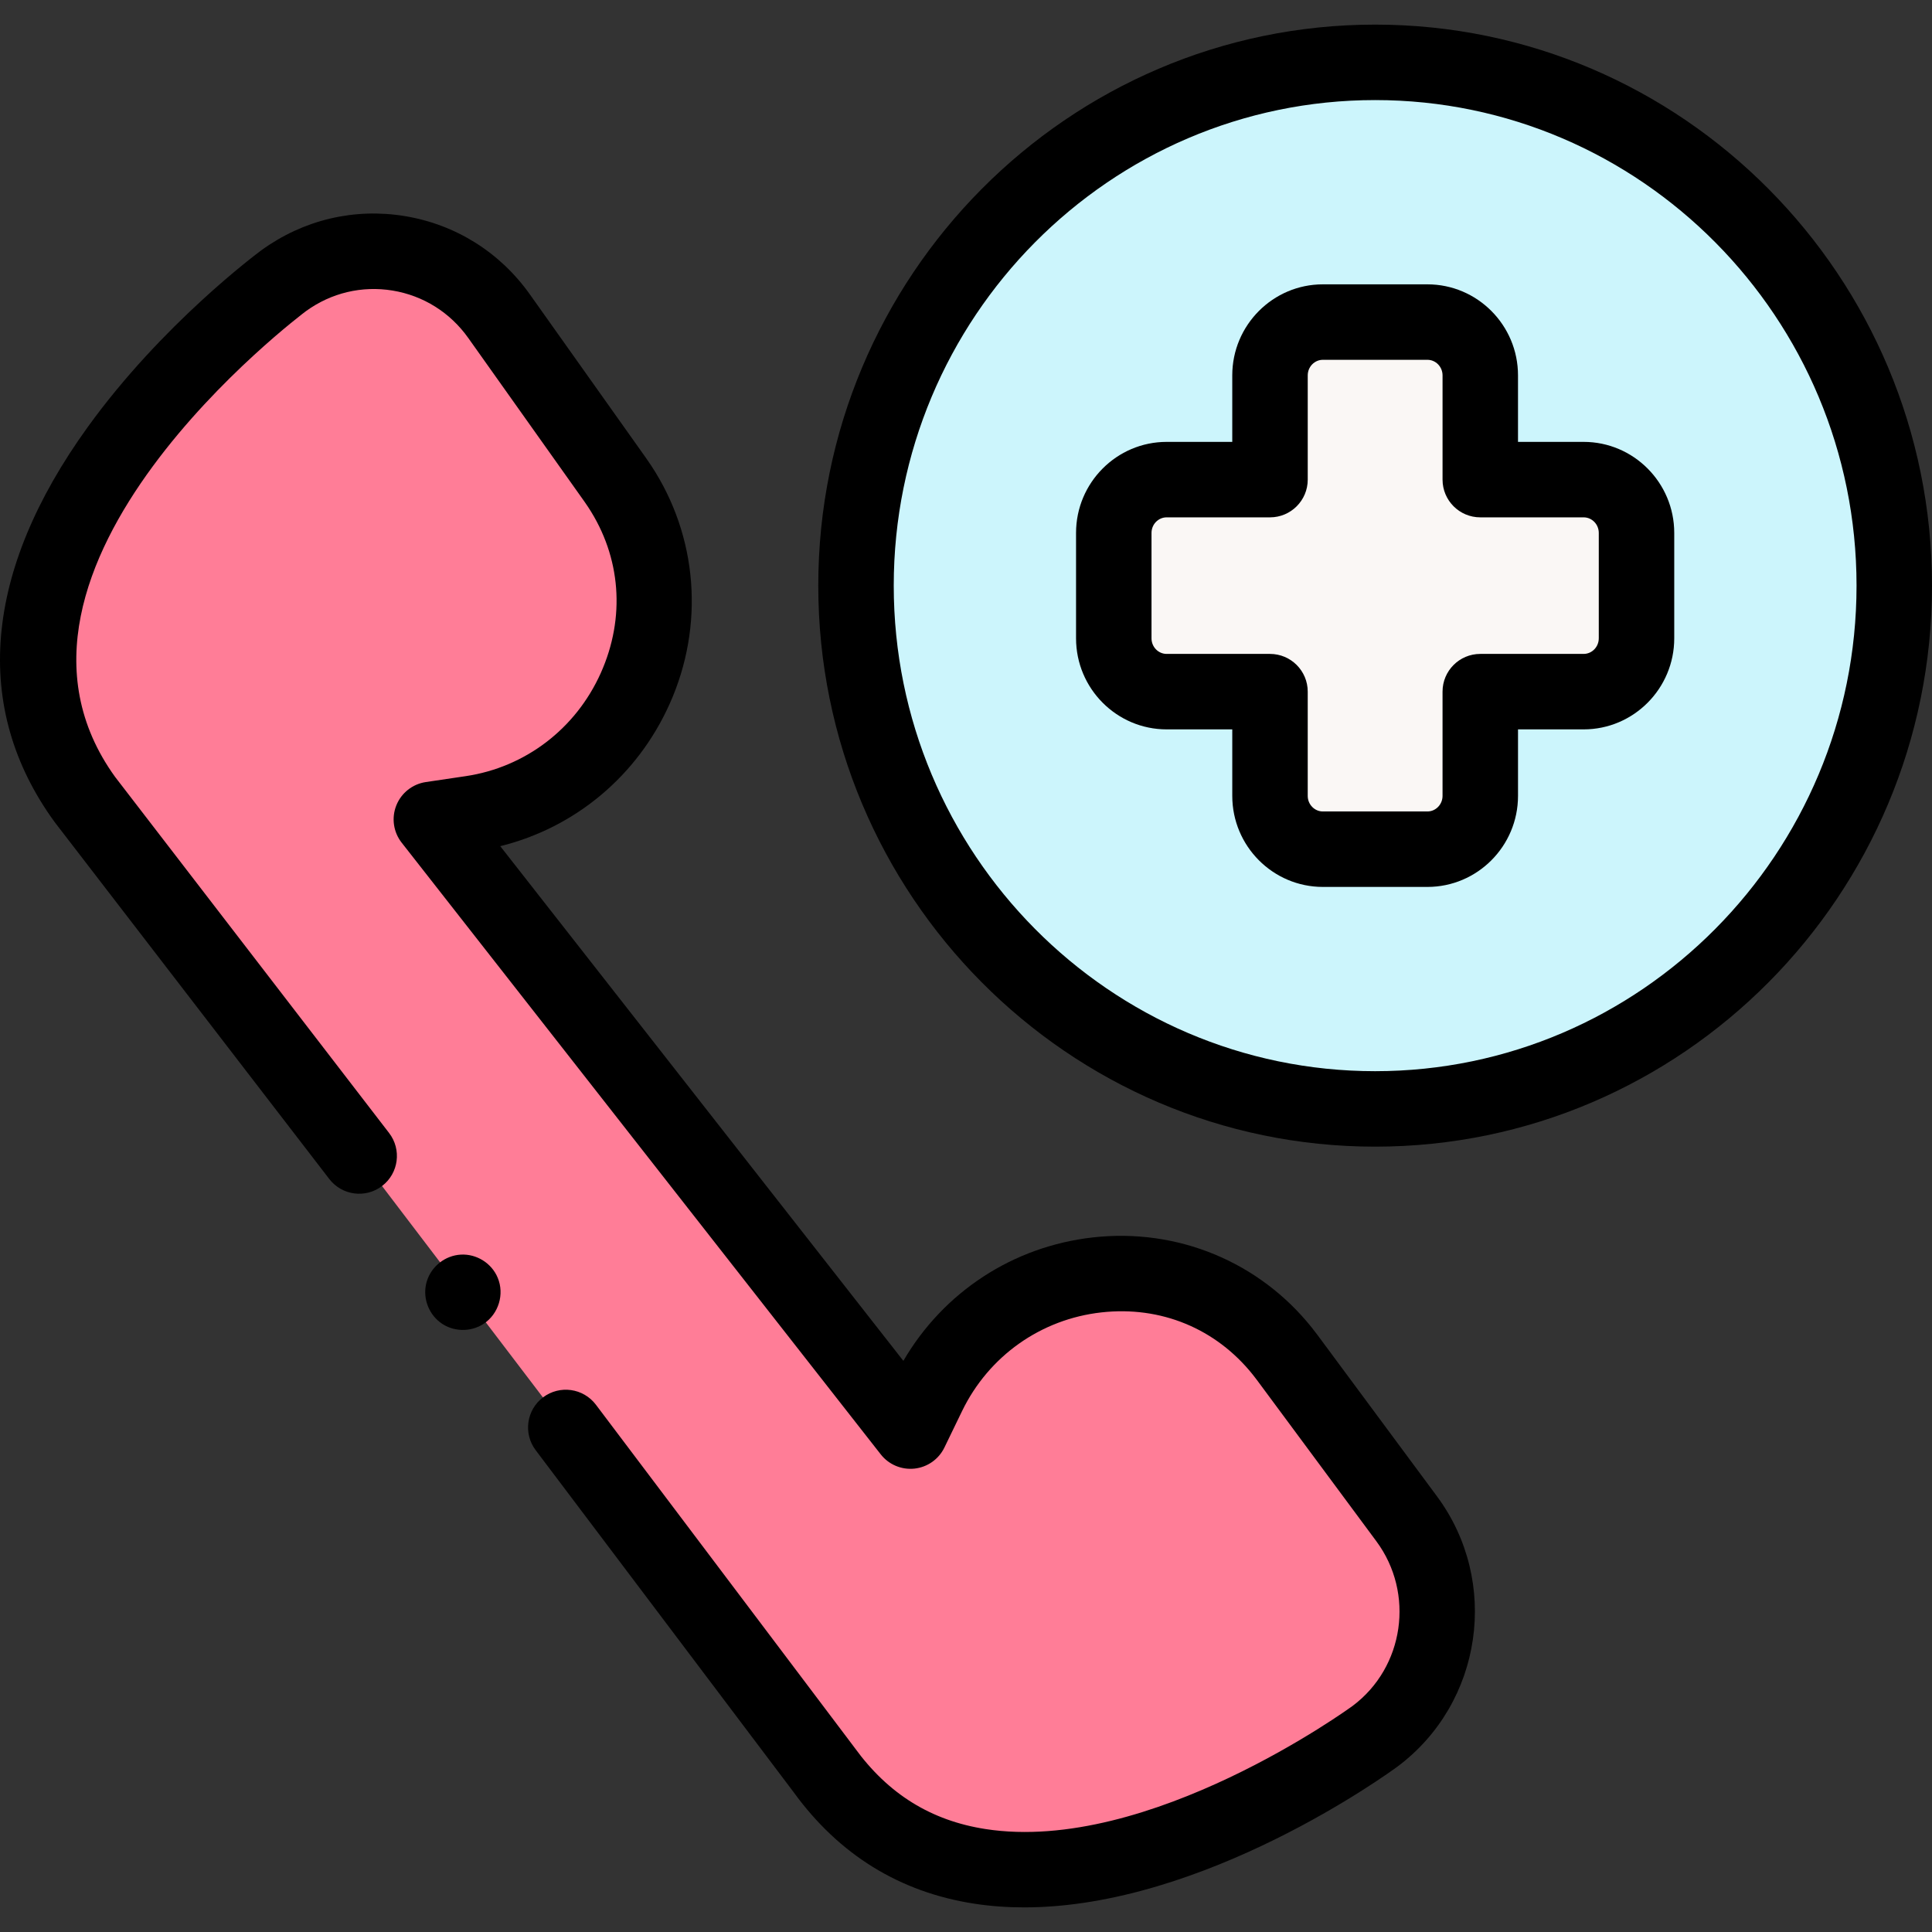 <svg id="Capa_1" enable-background="new 0 0 512.039 512.039" height="512" viewBox="0 0 512.039 512.039" width="512" xmlns="http://www.w3.org/2000/svg"><rect x="0" y="0" width="512.039" height="512.039" fill="#333333" stroke="none"/><g><g><g><ellipse cx="364.454" cy="155.211" fill="#ccf5fc" rx="137.586" ry="138.687"/></g><g><path d="m419.708 127.113h-27.39v-27.628c0-7.802-6.275-14.127-14.015-14.127h-27.698c-7.74 0-14.015 6.325-14.015 14.127v27.627h-27.39c-7.74 0-14.015 6.325-14.015 14.127v27.941c0 7.802 6.275 14.127 14.015 14.127h27.39v27.627c0 7.802 6.275 14.127 14.015 14.127h27.698c7.74 0 14.015-6.325 14.015-14.127v-27.627h27.39c7.74 0 14.015-6.325 14.015-14.127v-27.94c0-7.802-6.275-14.127-14.015-14.127z" fill="#faf7f5"/></g><g><path d="m95.195 306.375-72.709-94.494c-46.628-64.298 52.764-137.535 52.764-137.535 18.348-13.289 43.875-9.058 57.015 9.45l30.743 43.303c.426.601.84 1.206 1.24 1.816 22.528 34.33 1.025 80.697-39.375 86.684l-10.55 1.564 126.971 162.119 4.68-9.659c17.92-36.986 68.274-43.568 93.889-11.512.455.57.902 1.151 1.341 1.742l31.604 42.669c13.508 18.237 9.76 44.039-8.37 57.629 0 0-99.392 73.237-146.021 8.939l-68.465-90.771" fill="#ff7d97"/></g></g><g><g><path d="m364.454 6.523c-81.379 0-147.586 66.701-147.586 148.688 0 81.986 66.207 148.687 147.586 148.687s147.586-66.701 147.586-148.687c-.001-81.987-66.208-148.688-147.586-148.688zm0 277.375c-70.351 0-127.586-57.729-127.586-128.687 0-70.959 57.235-128.688 127.586-128.688 70.352 0 127.586 57.729 127.586 128.688-.001 70.958-57.235 128.687-127.586 128.687z"/><path d="m419.708 117.113h-17.391v-17.627c0-13.304-10.772-24.127-24.015-24.127h-27.698c-13.242 0-24.016 10.823-24.016 24.127v17.627h-17.388c-13.242 0-24.015 10.823-24.015 24.127v27.941c0 13.304 10.773 24.127 24.015 24.127h17.39v17.628c0 13.304 10.773 24.127 24.016 24.127h27.698c13.242 0 24.015-10.823 24.015-24.127v-17.628h17.391c13.242 0 24.015-10.823 24.015-24.127v-27.941c-.002-13.304-10.774-24.127-24.017-24.127zm4.015 52.068c0 2.275-1.801 4.127-4.015 4.127h-27.391c-5.522 0-10 4.477-10 10v27.628c0 2.275-1.801 4.127-4.015 4.127h-27.698c-2.214 0-4.016-1.852-4.016-4.127v-27.628c0-5.523-4.478-10-10-10h-27.388c-2.214 0-4.015-1.851-4.015-4.127v-27.941c0-2.275 1.801-4.127 4.015-4.127h27.39c5.522 0 10-4.477 10-10v-27.627c0-2.275 1.802-4.127 4.016-4.127h27.698c2.214 0 4.015 1.852 4.015 4.127v27.627c0 5.523 4.478 10 10 10h27.391c2.214 0 4.015 1.852 4.015 4.127v27.941z"/><path d="m349.24 353.9c-.513-.692-1.035-1.371-1.564-2.032-13.967-17.479-35.646-26.422-58.002-23.919-21.19 2.372-39.628 14.473-50.254 32.721l-106.836-136.409c19.837-4.897 36.341-18.634 44.884-37.69 9.296-20.735 7.48-44.34-4.858-63.142-.467-.712-.949-1.418-1.448-2.12l-30.743-43.303c-7.92-11.156-19.683-18.519-33.121-20.733-13.407-2.211-26.873.977-37.98 9.021-1.066.786-26.334 19.552-46.043 46.854-27.656 38.31-30.728 74.481-8.883 104.603.056.077.112.153.17.227l72.708 94.494c3.368 4.377 9.647 5.196 14.023 1.827 4.377-3.368 5.195-9.647 1.827-14.023l-72.619-94.378c-40.04-55.47 49.774-122.832 50.615-123.454 6.684-4.841 14.827-6.772 22.931-5.438 8.131 1.34 15.257 5.807 20.064 12.577l30.743 43.302c.355.5.7 1.005 1.034 1.515 8.704 13.263 9.917 29.296 3.33 43.988-6.619 14.763-20.006 24.975-35.81 27.317l-10.55 1.564c-3.523.523-6.502 2.879-7.822 6.187s-.781 7.068 1.415 9.872l126.972 162.119c2.128 2.716 5.501 4.142 8.937 3.777 3.431-.368 6.431-2.478 7.935-5.583l4.68-9.659c7.065-14.582 20.869-24.361 36.926-26.158 15.721-1.759 30.353 4.265 40.156 16.535.379.473.749.956 1.112 1.445l31.603 42.67c10.224 13.802 7.384 33.395-6.265 43.626-.536.395-54.055 39.372-97.326 32.654-14.448-2.246-25.788-9.289-34.668-21.534-.037-.051-.074-.101-.111-.151l-68.465-90.771c-3.326-4.409-9.596-5.287-14.006-1.962-4.409 3.326-5.288 9.596-1.962 14.006l68.413 90.702c11.995 16.5 28.052 26.417 47.728 29.474 4.412.686 8.87 1 13.346.999 47.675-.003 96.672-35.661 98.982-37.363 22.488-16.857 27.156-48.969 10.407-71.582z"/><path d="m131.919 338.672c-1.589-3.876-5.59-6.387-9.771-6.161-4.157.226-7.818 3.1-9.03 7.081-1.203 3.952.226 8.31 3.481 10.834 3.339 2.589 8.131 2.731 11.639.386 3.913-2.614 5.491-7.796 3.681-12.14z"/></g></g></g></svg>